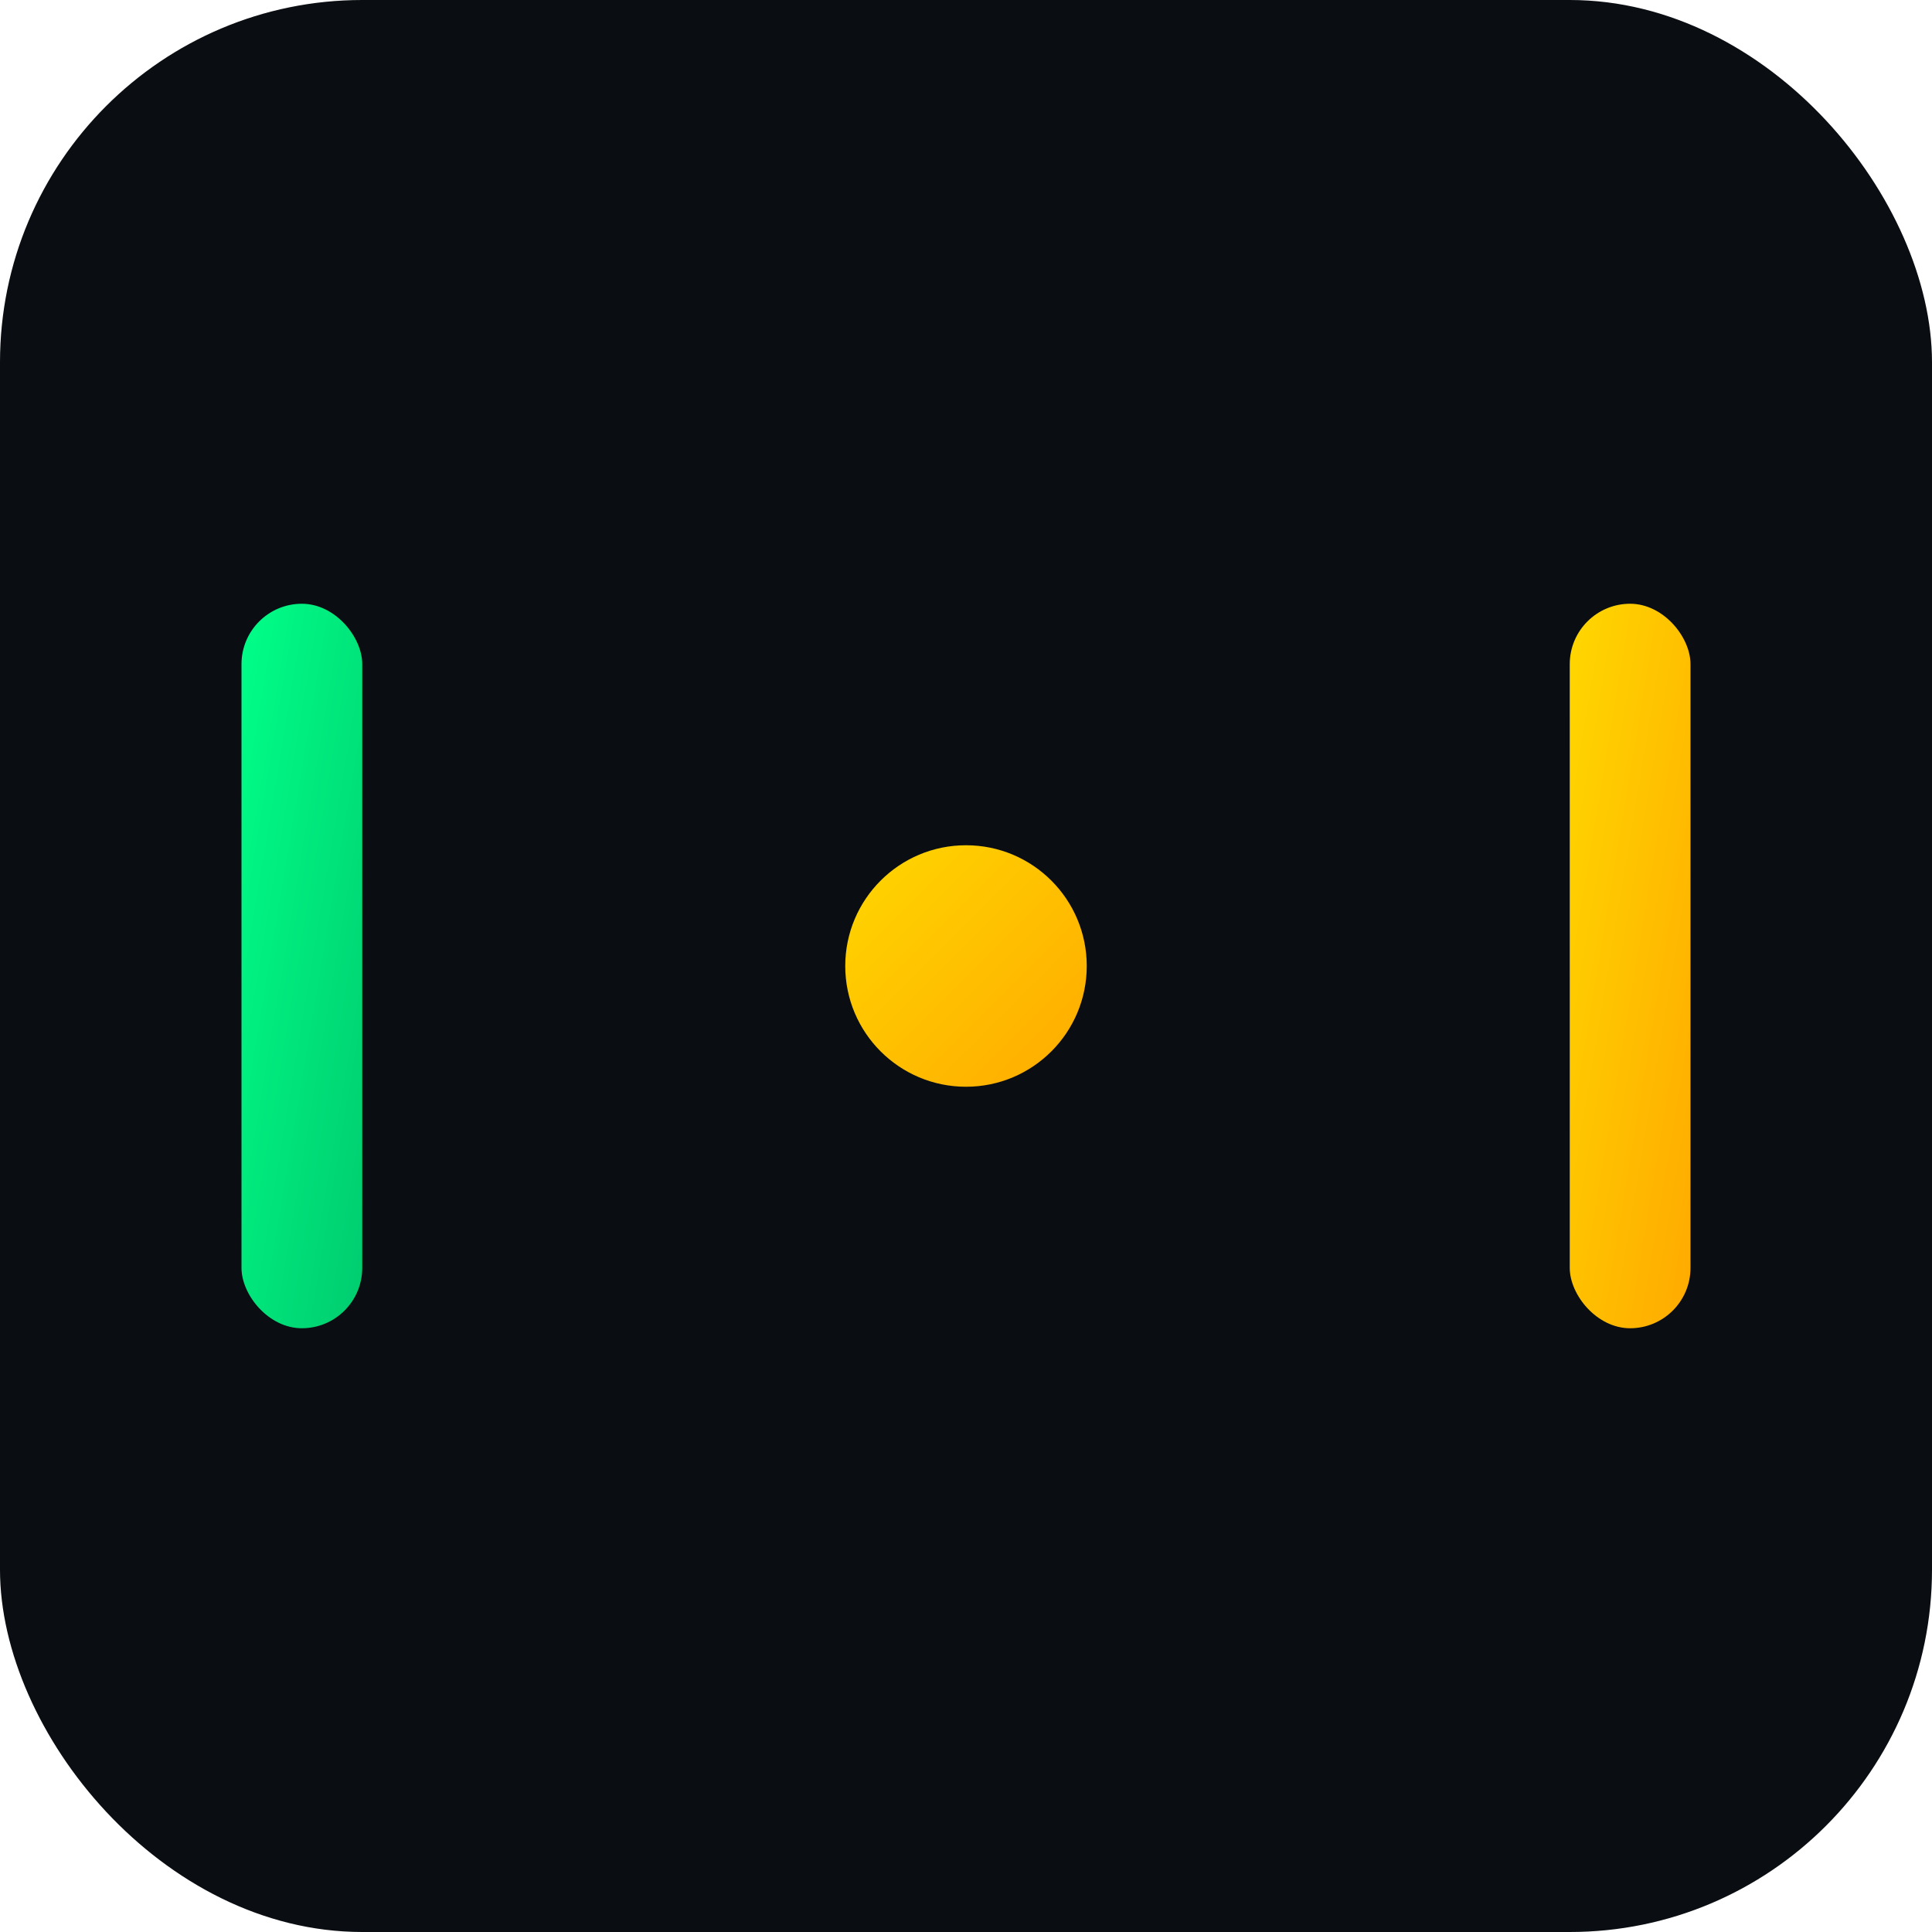 <svg width="32" height="32" viewBox="0 0 32 32" xmlns="http://www.w3.org/2000/svg">
  <defs>
    <linearGradient id="primaryGradient" x1="0%" y1="0%" x2="100%" y2="100%">
      <stop offset="0%" style="stop-color:#00ff88;stop-opacity:1" />
      <stop offset="100%" style="stop-color:#00cc6f;stop-opacity:1" />
    </linearGradient>

    <linearGradient id="secondaryGradient" x1="0%" y1="0%" x2="100%" y2="100%">
      <stop offset="0%" style="stop-color:#ffd700;stop-opacity:1" />
      <stop offset="100%" style="stop-color:#ffaa00;stop-opacity:1" />
    </linearGradient>

    <filter id="glow" x="-50%" y="-50%" width="200%" height="200%">
      <feGaussianBlur stdDeviation="1" result="coloredBlur"/>
      <feMerge>
        <feMergeNode in="coloredBlur"/>
        <feMergeNode in="SourceGraphic"/>
      </feMerge>
    </filter>
  </defs>

  <!-- Background -->
  <rect width="32" height="32" rx="6" fill="#0a0d11"/>

  <!-- Paddles -->
  <rect x="4" y="10" width="2" height="12" rx="1" fill="url(#primaryGradient)" filter="url(#glow)"/>
  <rect x="26" y="10" width="2" height="12" rx="1" fill="url(#secondaryGradient)" filter="url(#glow)"/>

  <!-- Ball -->
  <circle cx="16" cy="16" r="2" fill="url(#secondaryGradient)" filter="url(#glow)"/>

  <!-- Center line -->
  <line x1="16" y1="4" x2="16" y2="28" stroke="url(#primaryGradient)" stroke-width="0.5" opacity="0.5" stroke-dasharray="1,1"/>
</svg>
